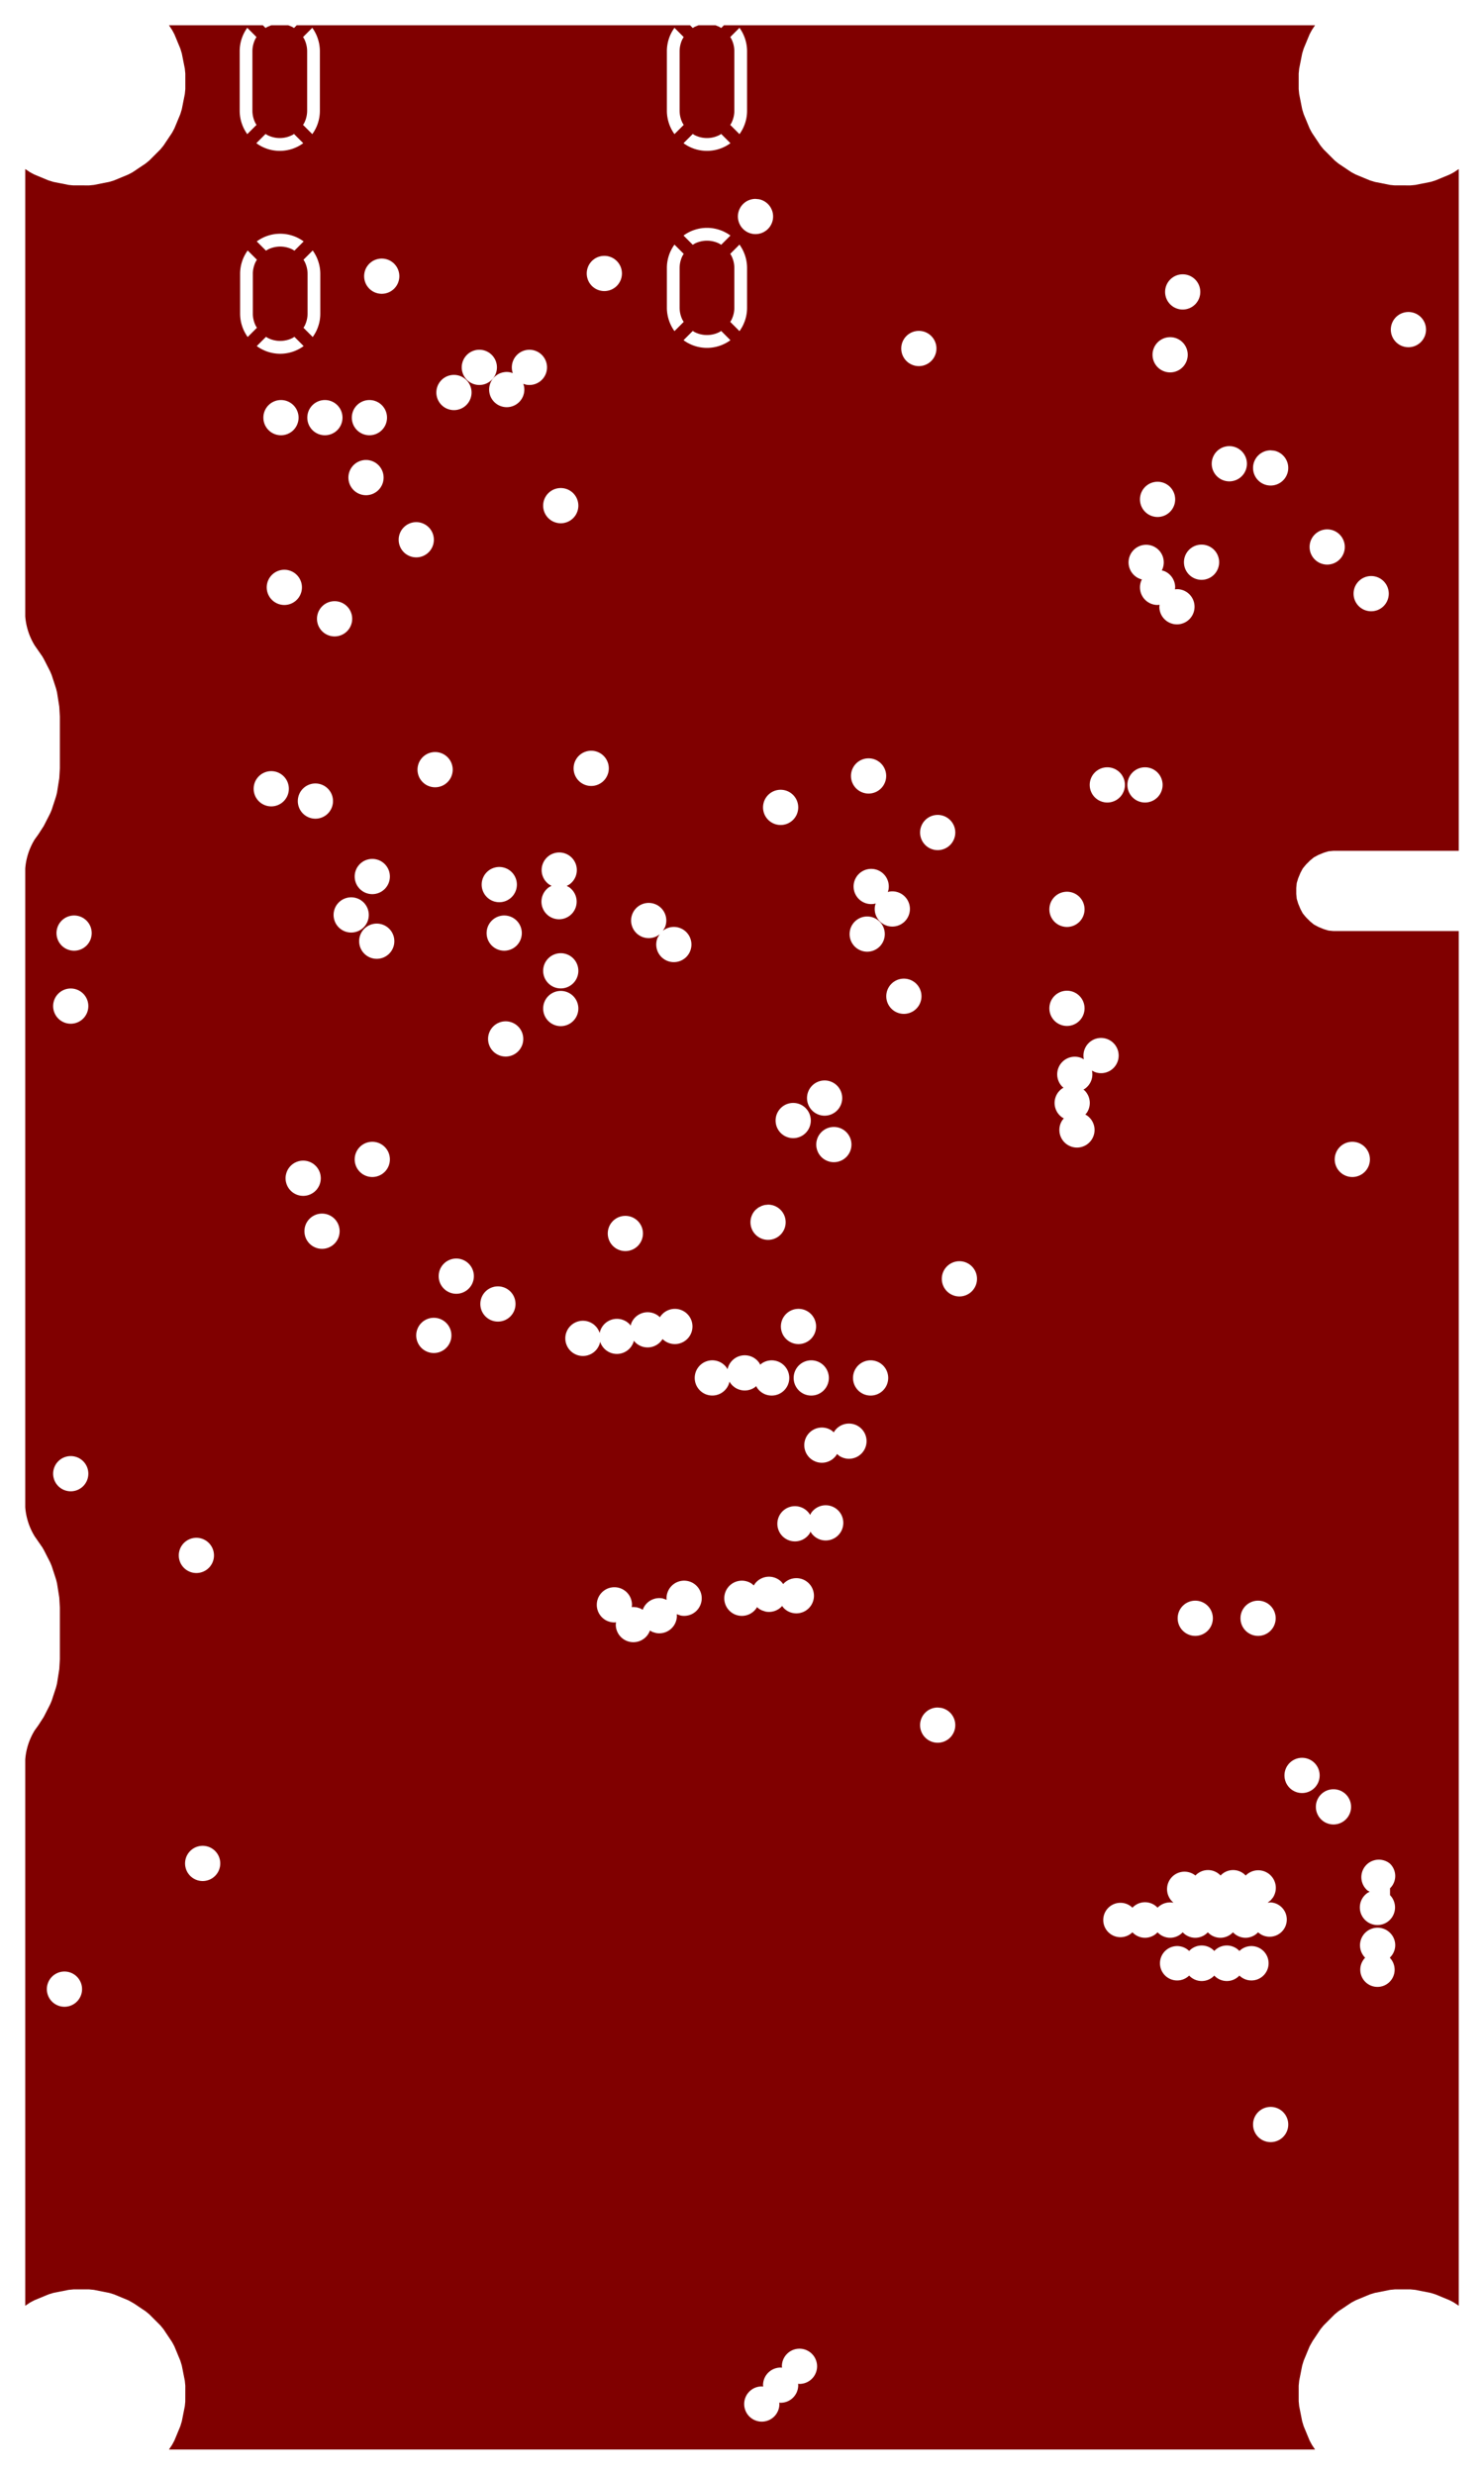 <svg width="30mm" height="50mm" viewBox="0 0 11811023 19685039"  version="1.1" xmlns="http://www.w3.org/2000/svg" xmlns:xlink="http://www.w3.org/1999/xlink">
<desc>
Origin 0 0 Bound 3937008 3937008 11811023 19685039
</desc>
<g fill-rule="evenodd" fill="rgb(128, 0, 0)" stroke="black" stroke-width="1" transform="translate(0, 19685039) scale(1, -1) translate(-3937008, -3937008)">
<path id="N" d="M 6028970.70 23421078.84 L 6050600.59 23399448.88 L 6064909.00 23408217.00 L 6095960.10 23421078.82 L 6231599.97 23421078.79 L 6262651.00 23408217.00 L 6276959.41 23399448.88 L 6298589.24 23421078.78 L 9428971.45 23421078.09 L 9450600.59 23399448.88 L 9464909.00 23408217.00 L 9495958.30 23421078.08 L 9631601.77 23421078.05 L 9662651.00 23408217.00 L 9676959.41 23399448.88 L 9698588.49 23421078.03 L 14403388.00 23421077.00 L 14378342.00 23383593.00 L 14359771.00 23348848.00 L 14312515.00 23234763.00 L 14301079.00 23197062.00 L 14276988.00 23075949.00 L 14273126.00 23036742.00 L 14273126.00 22913256.00 L 14276988.00 22874049.00 L 14301079.00 22752935.00 L 14312515.00 22715235.00 L 14359771.00 22601149.00 L 14378342.00 22566404.00 L 14446947.00 22463729.00 L 14471940.00 22433275.00 L 14559258.00 22345957.00 L 14589712.00 22320964.00 L 14692387.00 22252359.00 L 14727132.00 22233788.00 L 14841218.00 22186532.00 L 14878918.00 22175096.00 L 15000032.00 22151004.00 L 15035724.00 22147489.00 L 15162725.00 22147143.00 L 15201932.00 22151005.00 L 15323045.00 22175096.00 L 15360749.00 22186534.00 L 15474831.00 22233788.00 L 15509576.00 22252359.00 L 15547063.00 22277407.00 L 15547062.00 16854511.00 L 14549336.00 16854511.00 L 14510129.00 16850648.00 L 14472429.00 16839212.00 L 14429019.00 16821230.00 L 14394275.00 16802657.00 L 14363824.00 16777667.00 L 14330599.00 16744442.00 L 14305606.00 16713987.00 L 14287035.00 16679243.00 L 14269054.00 16635833.00 L 14257618.00 16598133.00 L 14253756.00 16558926.00 L 14253756.00 16511939.00 L 14257618.00 16472732.00 L 14269054.00 16435032.00 L 14287035.00 16391622.00 L 14305606.00 16356878.00 L 14330599.00 16326423.00 L 14363824.00 16293198.00 L 14394278.00 16268206.00 L 14429023.00 16249634.00 L 14472433.00 16231653.00 L 14510133.00 16220217.00 L 14549340.00 16216355.00 L 15547062.00 16216355.00 L 15547061.00 5281649.00 L 15509577.00 5306695.00 L 15474832.00 5325266.00 L 15360747.00 5372522.00 L 15323046.00 5383958.00 L 15201933.00 5408049.00 L 15162726.00 5411911.00 L 15039240.00 5411911.00 L 15000000.00 5408043.44 L 14878919.00 5383958.00 L 14841219.00 5372522.00 L 14727133.00 5325266.00 L 14692388.00 5306695.00 L 14589713.00 5238090.00 L 14559259.00 5213097.00 L 14471941.00 5125779.00 L 14446948.00 5095325.00 L 14383254.10 5000000.00 L 14359772.00 4957905.00 L 14312516.00 4843819.00 L 14301080.00 4806119.00 L 14276989.00 4685005.00 L 14273127.00 4645798.00 L 14273127.00 4522312.00 L 14276989.00 4483105.00 L 14301080.00 4361992.00 L 14312518.00 4324288.00 L 14359772.00 4210206.00 L 14378343.00 4175461.00 L 14403390.00 4137976.00 L 5281649.00 4137976.00 L 5306695.00 4175460.00 L 5325266.00 4210205.00 L 5372522.00 4324291.00 L 5383958.00 4361991.00 L 5408050.00 4483105.00 L 5411565.00 4518797.00 L 5411911.00 4645798.00 L 5408049.00 4685005.00 L 5383958.00 4806118.00 L 5372522.00 4843818.00 L 5325266.00 4957904.00 L 5306695.00 4992649.00 L 5238090.00 5095324.00 L 5213097.00 5125778.00 L 5125779.00 5213096.00 L 5095325.00 5238089.00 L 5000000.00 5301782.90 L 4957905.00 5325265.00 L 4843820.00 5372521.00 L 4806119.00 5383957.00 L 4685006.00 5408048.00 L 4645799.00 5411910.00 L 4522313.00 5411910.00 L 4483106.00 5408049.00 L 4361992.00 5383957.00 L 4324292.00 5372521.00 L 4210206.00 5325265.00 L 4175461.00 5306694.00 L 4137976.00 5281647.00 L 4137975.00 9627454.00 A 519515.98 519515.98 0 0 0 4213207.00 9858516.00 L 4241776.00 9898004.00 L 4285255.00 9965431.00 L 4336653.00 10066083.00 L 4348766.00 10095263.00 L 4383754.00 10202726.00 L 4391143.00 10233445.00 L 4408856.00 10345064.00 L 4413410.00 10425161.00 L 4413409.00 10834679.00 L 4408856.00 10914777.00 L 4391143.00 11026396.00 L 4383754.00 11057115.00 L 4348766.00 11164578.00 L 4336653.00 11193760.00 L 4285255.00 11294411.00 L 4273247.00 11314851.00 L 4213207.00 11401325.00 A 519476.62 519476.62 0 0 0 4137975.00 11632387.00 L 4137975.00 16714068.00 A 519515.98 519515.98 0 0 0 4213207.00 16945130.00 L 4241776.00 16984618.00 L 4285255.00 17052045.00 L 4336653.00 17152697.00 L 4348766.00 17181877.00 L 4383754.00 17289340.00 L 4391143.00 17320059.00 L 4408856.00 17431678.00 L 4413410.00 17511775.00 L 4413409.00 17921293.00 L 4408856.00 18001391.00 L 4391143.00 18113010.00 L 4383754.00 18143729.00 L 4348766.00 18251192.00 L 4336653.00 18280374.00 L 4285255.00 18381025.00 L 4273247.00 18401465.00 L 4213206.00 18487940.00 A 519584.91 519584.91 0 0 0 4137975.00 18719002.00 L 4137977.00 22277403.00 L 4175460.00 22252358.00 L 4210205.00 22233787.00 L 4324291.00 22186531.00 L 4361991.00 22175095.00 L 4483105.00 22151003.00 L 4518797.00 22147488.00 L 4645798.00 22147142.00 L 4685005.00 22151004.00 L 4806118.00 22175095.00 L 4843822.00 22186533.00 L 4957904.00 22233787.00 L 4992649.00 22252358.00 L 5095324.00 22320963.00 L 5125778.00 22345956.00 L 5213096.00 22433274.00 L 5238089.00 22463728.00 L 5306694.00 22566403.00 L 5325265.00 22601148.00 L 5372521.00 22715234.00 L 5383957.00 22752934.00 L 5408048.00 22874047.00 L 5411910.00 22913254.00 L 5411910.00 23036740.00 L 5408049.00 23075947.00 L 5383957.00 23197061.00 L 5372521.00 23234761.00 L 5325265.00 23348847.00 L 5306694.00 23383592.00 L 5281646.00 23421079.00 L 6028970.70 23421078.84  zM 4450002.37 7799983.06 m -140060.94 0 a 140060.94 140060.94 0 1 1 280121.87 0a 140060.94 140060.94 0 1 1 -280121.87 0M 10159956.00 4800000.00 L 10161043.76 4788956.24 L 10150000.00 4790044.00 A 140060.94 140060.94 0 0 1 10009956.00 4650000.00 L 10011043.76 4638956.24 L 10000000.00 4640044.00 A 140060.94 140060.94 0 1 1 10140044.00 4500000.00 L 10138956.24 4511043.76 L 10150000.00 4509956.00 A 140060.94 140060.94 0 0 1 10290044.00 4650000.00 L 10288956.24 4661043.76 L 10300000.00 4659956.00 A 140060.94 140060.94 0 1 1 10159956.00 4800000.00  zM 5550002.37 8799983.06 m -140060.94 0 a 140060.94 140060.94 0 1 1 280121.87 0a 140060.94 140060.94 0 1 1 -280121.87 0M 9241846.00 10909055.00 L 9243033.66 10896996.97 L 9211604.00 10907723.00 A 140036.89 140036.89 0 0 1 9054899.00 10823963.00 L 9052965.65 10817589.19 L 9031548.00 10829038.00 L 9005276.00 10837007.00 L 8977955.00 10839698.00 L 8965027.66 10838424.71 L 8966847.00 10856896.00 A 140060.94 140060.94 0 1 1 8826803.00 10716852.00 L 8839730.34 10718125.29 L 8837911.00 10699654.00 A 140060.94 140060.94 0 0 1 9107339.00 10646061.00 L 9109272.35 10652434.81 L 9130690.00 10640986.00 L 9156962.00 10633017.00 A 140036.89 140036.89 0 0 1 9324327.00 10770370.00 L 9323139.34 10782428.03 L 9354569.00 10771702.00 A 140036.89 140036.89 0 1 1 9241846.00 10909055.00  zM 5500002.37 11249983.06 m -140060.94 0 a 140060.94 140060.94 0 1 1 280121.87 0a 140060.94 140060.94 0 1 1 -280121.87 0M 9940773.00 11018361.00 L 9936845.47 11011013.65 L 9919197.00 11025497.00 A 140009.76 140009.76 0 1 1 9957835.00 10831251.00 L 9961762.53 10838598.35 L 9979411.00 10824115.00 L 10000000.00 10813109.14 L 10029894.00 10803204.00 A 140036.89 140036.89 0 0 1 10156241.00 10841531.00 L 10161399.72 10847817.08 L 10175996.00 10830031.00 A 140073.58 140073.58 0 1 1 10175996.00 11028083.00 L 10170837.28 11021796.92 L 10156241.00 11039583.00 A 140073.58 140073.58 0 0 1 9940773.00 11018361.00  zM 10392378.00 11586653.00 L 10384425.61 11571776.21 L 10380361.00 11579380.00 A 140026.16 140026.16 0 1 1 10380361.00 11423772.00 L 10388313.39 11438648.79 L 10392378.00 11431045.00 A 140026.16 140026.16 0 1 1 10392378.00 11586653.00  zM 4500002.37 11899983.06 m -140060.94 0 a 140060.94 140060.94 0 1 1 280121.87 0a 140060.94 140060.94 0 1 1 -280121.87 0M 7389746.37 12999983.06 m -140060.94 0 a 140060.94 140060.94 0 1 1 280121.87 0a 140060.94 140060.94 0 1 1 -280121.87 0M 7900002.37 13249983.06 m -140060.94 0 a 140060.94 140060.94 0 1 1 280121.87 0a 140060.94 140060.94 0 1 1 -280121.87 0M 9188999.28 13144400.03 A 135240.51 135240.51 0 0 1 9118759.00 13181525.00 A 140036.89 140036.89 0 0 1 8962054.00 13097765.00 L 8956187.95 13078425.96 L 8946061.00 13090766.00 A 140073.58 140073.58 0 0 1 8709682.00 13019061.00 L 8705772.00 13029981.00 A 140073.58 140073.58 0 1 1 8713741.00 12949067.00 L 8717651.00 12938147.00 A 140073.58 140073.58 0 0 1 8982285.05 12957486.04 L 8992412.00 12945146.00 A 140073.58 140073.58 0 0 1 9210312.72 12970918.97 A 135240.51 135240.51 0 0 1 9280553.00 12933794.00 A 140036.89 140036.89 0 1 1 9188999.28 13144400.03  zM 9727451.33 12730639.23 L 9722741.00 12739451.00 A 140026.16 140026.16 0 1 1 9743226.67 12632923.77 L 9747937.00 12624112.00 A 140026.16 140026.16 0 0 1 9942183.00 12585474.00 L 9955558.53 12596450.73 L 9962298.00 12583843.00 A 140026.16 140026.16 0 1 1 10000000.00 12777320.86 L 9987560.47 12767112.27 L 9980821.00 12779720.00 A 140026.16 140026.16 0 0 1 9727451.33 12730639.23  zM 10292127.37 13071130.06 m -140060.94 0 a 140060.94 140060.94 0 1 1 280121.87 0a 140060.94 140060.94 0 1 1 -280121.87 0M 13851353.00 8703678.15 A 136739.37 136739.37 0 0 1 13651353.00 8703678.15 A 136739.37 136739.37 0 0 1 13451353.00 8703678.15 A 136739.37 136739.37 0 1 1 13277321.00 8487353.00 A 140036.89 140036.89 0 0 1 13150000.00 8447839.15 A 136739.37 136739.37 0 0 1 12950000.00 8447839.15 A 136739.37 136739.37 0 1 1 12950000.00 8252160.85 A 136739.37 136739.37 0 0 1 13150000.00 8252160.85 A 136739.37 136739.37 0 0 1 13350000.00 8252160.85 A 136739.37 136739.37 0 0 1 13550000.00 8252160.85 A 136739.37 136739.37 0 0 1 13750000.00 8252160.85 A 136739.37 136739.37 0 0 1 13950000.00 8252160.85 A 136739.37 136739.37 0 1 1 14050000.00 8490044.00 L 14025932.76 8487673.48 L 14050379.00 8506813.00 L 14067795.00 8528035.00 A 140009.76 140009.76 0 0 1 13851353.00 8703678.15  zM 13801353.00 8103678.15 A 136739.37 136739.37 0 0 1 13601353.00 8103678.15 A 136739.37 136739.37 0 0 1 13401353.00 8103678.15 A 136739.37 136739.37 0 1 1 13401353.00 7907999.85 A 136739.37 136739.37 0 0 1 13601353.00 7907999.85 A 136739.37 136739.37 0 0 1 13801353.00 7907999.85 A 136739.37 136739.37 0 1 1 13801353.00 8103678.15  zM 14050002.37 6723212.06 m -140060.94 0 a 140060.94 140060.94 0 1 1 280121.87 0a 140060.94 140060.94 0 1 1 -280121.87 0M 14802160.85 8050000.00 A 136739.37 136739.37 0 1 1 15000000.00 8047839.15 L 15000000.00 8052160.85 A 136157.25 136157.25 0 0 1 15000000.00 8247839.15 A 136739.37 136739.37 0 1 1 14802160.85 8050000.00  zM 14822196.00 8583558.00 L 14838205.72 8575000.00 L 14822196.00 8566442.00 A 140026.16 140026.16 0 1 1 15000000.00 8547839.15 L 15000000.00 8602160.85 A 136157.25 136157.25 0 0 1 15000000.00 8797839.15 A 136739.37 136739.37 0 1 1 14822196.00 8583558.00  zM 14550002.37 9249983.06 m -140060.94 0 a 140060.94 140060.94 0 1 1 280121.87 0a 140060.94 140060.94 0 1 1 -280121.87 0M 14300002.37 9499983.06 m -140060.94 0 a 140060.94 140060.94 0 1 1 280121.87 0a 140060.94 140060.94 0 1 1 -280121.87 0M 10577502.00 12236466.00 L 10573519.06 12229014.99 L 10555949.00 12243434.00 A 140009.76 140009.76 0 1 1 10594587.00 12049188.00 L 10598569.94 12056639.01 L 10616140.00 12042220.00 A 140009.76 140009.76 0 1 1 10577502.00 12236466.00  zM 10393703.37 12661631.06 m -140060.94 0 a 140060.94 140060.94 0 1 1 280121.87 0a 140060.94 140060.94 0 1 1 -280121.87 0M 10866143.37 12661631.06 m -140060.94 0 a 140060.94 140060.94 0 1 1 280121.87 0a 140060.94 140060.94 0 1 1 -280121.87 0M 11400000.00 10040044.00 A 140060.94 140060.94 0 1 1 11427321.00 10037353.00 L 11400000.00 10040044.00  zM 13450002.37 10749983.06 m -140060.94 0 a 140060.94 140060.94 0 1 1 280121.87 0a 140060.94 140060.94 0 1 1 -280121.87 0M 13950002.37 10749983.06 m -140060.94 0 a 140060.94 140060.94 0 1 1 280121.87 0a 140060.94 140060.94 0 1 1 -280121.87 0M 4500002.37 15619274.06 m -140060.94 0 a 140060.94 140060.94 0 1 1 280121.87 0a 140060.94 140060.94 0 1 1 -280121.87 0M 6350002.37 14249983.06 m -140060.94 0 a 140060.94 140060.94 0 1 1 280121.87 0a 140060.94 140060.94 0 1 1 -280121.87 0M 6500002.37 13828723.06 m -140060.94 0 a 140060.94 140060.94 0 1 1 280121.87 0a 140060.94 140060.94 0 1 1 -280121.87 0M 6900002.37 14399983.06 m -140060.94 0 a 140060.94 140060.94 0 1 1 280121.87 0a 140060.94 140060.94 0 1 1 -280121.87 0M 4526773.37 16199983.06 m -140060.94 0 a 140060.94 140060.94 0 1 1 280121.87 0a 140060.94 140060.94 0 1 1 -280121.87 0M 6732107.37 16344529.06 m -140060.94 0 a 140060.94 140060.94 0 1 1 280121.87 0a 140060.94 140060.94 0 1 1 -280121.87 0M 6935493.37 16135474.06 m -140060.94 0 a 140060.94 140060.94 0 1 1 280121.87 0a 140060.94 140060.94 0 1 1 -280121.87 0M 7568486.37 13471243.06 m -140060.94 0 a 140060.94 140060.94 0 1 1 280121.87 0a 140060.94 140060.94 0 1 1 -280121.87 0M 8914175.37 13810723.06 m -140060.94 0 a 140060.94 140060.94 0 1 1 280121.87 0a 140060.94 140060.94 0 1 1 -280121.87 0M 7961614.37 15358109.06 m -140060.94 0 a 140060.94 140060.94 0 1 1 280121.87 0a 140060.94 140060.94 0 1 1 -280121.87 0M 8400002.37 15599983.06 m -140060.94 0 a 140060.94 140060.94 0 1 1 280121.87 0a 140060.94 140060.94 0 1 1 -280121.87 0M 8400002.37 15899983.06 m -140060.94 0 a 140060.94 140060.94 0 1 1 280121.87 0a 140060.94 140060.94 0 1 1 -280121.87 0M 7950002.37 16199983.06 m -140060.94 0 a 140060.94 140060.94 0 1 1 280121.87 0a 140060.94 140060.94 0 1 1 -280121.87 0M 10050000.00 14040044.00 L 10022679.00 14037353.00 L 10000000.00 14030473.85 L 9972196.00 14016442.00 L 9950974.00 13999026.00 A 140073.58 140073.58 0 1 1 10050000.00 14040044.00  zM 10573634.37 14517875.06 m -140060.94 0 a 140060.94 140060.94 0 1 1 280121.87 0a 140060.94 140060.94 0 1 1 -280121.87 0M 10250002.37 14709038.06 m -140060.94 0 a 140060.94 140060.94 0 1 1 280121.87 0a 140060.94 140060.94 0 1 1 -280121.87 0M 10500002.37 14887778.06 m -140060.94 0 a 140060.94 140060.94 0 1 1 280121.87 0a 140060.94 140060.94 0 1 1 -280121.87 0M 9177804.00 16183558.00 L 9187129.62 16191211.14 L 9170616.00 16162648.00 A 140060.94 140060.94 0 1 1 9222196.00 16225497.00 L 9212870.38 16217843.86 L 9229384.00 16246407.00 A 140060.94 140060.94 0 1 1 9177804.00 16183558.00  zM 10838979.37 16192110.06 m -140060.94 0 a 140060.94 140060.94 0 1 1 280121.87 0a 140060.94 140060.94 0 1 1 -280121.87 0M 10898094.00 16433427.00 L 10906584.81 16436002.49 L 10901537.00 16419361.00 A 140036.89 140036.89 0 1 1 11011569.00 16529393.00 L 11003078.19 16526817.51 L 11008126.00 16543459.00 A 140036.89 140036.89 0 1 1 10898094.00 16433427.00  zM 11572824.37 13449983.06 m -140060.94 0 a 140060.94 140060.94 0 1 1 280121.87 0a 140060.94 140060.94 0 1 1 -280121.87 0M 11130870.37 15697616.06 m -140060.94 0 a 140060.94 140060.94 0 1 1 280121.87 0a 140060.94 140060.94 0 1 1 -280121.87 0M 12428853.37 16388960.06 m -140060.94 0 a 140060.94 140060.94 0 1 1 280121.87 0a 140060.94 140060.94 0 1 1 -280121.87 0M 12563413.39 15196136.37 L 12544776.00 15206099.00 A 140060.94 140060.94 0 0 1 12392157.00 14977689.00 L 12401527.90 14969998.70 L 12392693.00 14965276.00 A 140026.16 140026.16 0 0 1 12392693.00 14732392.00 L 12403939.79 14726380.02 L 12392023.00 14711859.00 A 140009.76 140009.76 0 1 1 12586269.00 14750497.00 L 12575022.21 14756508.98 L 12586939.00 14771030.00 A 140009.76 140009.76 0 0 1 12569523.00 14947860.00 L 12560152.10 14955550.30 L 12568987.00 14960273.00 A 140026.16 140026.16 0 0 1 12627769.61 15106562.63 L 12646407.00 15096600.00 A 140060.94 140060.94 0 1 1 12563413.39 15196136.37  zM 12428853.37 15601557.06 m -140060.94 0 a 140060.94 140060.94 0 1 1 280121.87 0a 140060.94 140060.94 0 1 1 -280121.87 0M 14700002.37 14399983.06 m -140060.94 0 a 140060.94 140060.94 0 1 1 280121.87 0a 140060.94 140060.94 0 1 1 -280121.87 0M 6095882.37 17348081.06 m -140060.94 0 a 140060.94 140060.94 0 1 1 280121.87 0a 140060.94 140060.94 0 1 1 -280121.87 0M 6447301.37 17250058.06 m -140060.94 0 a 140060.94 140060.94 0 1 1 280121.87 0a 140060.94 140060.94 0 1 1 -280121.87 0M 6900002.37 16649983.06 m -140060.94 0 a 140060.94 140060.94 0 1 1 280121.87 0a 140060.94 140060.94 0 1 1 -280121.87 0M 7400002.37 17499983.06 m -140060.94 0 a 140060.94 140060.94 0 1 1 280121.87 0a 140060.94 140060.94 0 1 1 -280121.87 0M 7910742.37 16585809.06 m -140060.94 0 a 140060.94 140060.94 0 1 1 280121.87 0a 140060.94 140060.94 0 1 1 -280121.87 0M 8310084.00 16584946.00 L 8326698.00 16576064.98 L 8308696.00 16566442.00 A 140026.16 140026.16 0 1 1 8464304.00 16566442.00 L 8447690.00 16575323.02 L 8465692.00 16584946.00 A 140026.16 140026.16 0 1 1 8310084.00 16584946.00  zM 8642332.37 17510428.06 m -140060.94 0 a 140060.94 140060.94 0 1 1 280121.87 0a 140060.94 140060.94 0 1 1 -280121.87 0M 6200002.37 18949983.06 m -140060.94 0 a 140060.94 140060.94 0 1 1 280121.87 0a 140060.94 140060.94 0 1 1 -280121.87 0M 6600002.37 18699983.06 m -140060.94 0 a 140060.94 140060.94 0 1 1 280121.87 0a 140060.94 140060.94 0 1 1 -280121.87 0M 6850002.37 19823212.06 m -140060.94 0 a 140060.94 140060.94 0 1 1 280121.87 0a 140060.94 140060.94 0 1 1 -280121.87 0M 7250002.37 19328723.06 m -140060.94 0 a 140060.94 140060.94 0 1 1 280121.87 0a 140060.94 140060.94 0 1 1 -280121.87 0M 6877168.37 20299983.06 m -140060.94 0 a 140060.94 140060.94 0 1 1 280121.87 0a 140060.94 140060.94 0 1 1 -280121.87 0M 8400002.37 19599983.06 m -140060.94 0 a 140060.94 140060.94 0 1 1 280121.87 0a 140060.94 140060.94 0 1 1 -280121.87 0M 6173231.37 20299983.06 m -140060.94 0 a 140060.94 140060.94 0 1 1 280121.87 0a 140060.94 140060.94 0 1 1 -280121.87 0M 6522837.37 20299983.06 m -140060.94 0 a 140060.94 140060.94 0 1 1 280121.87 0a 140060.94 140060.94 0 1 1 -280121.87 0M 6280315.41 20942748.12 L 6266007.00 20933980.00 A 217790.26 217790.26 0 0 0 6068265.00 20933980.00 L 6053956.59 20942748.12 L 5980509.34 20869300.64 A 315554.05 315554.05 0 0 1 6353762.66 20869300.64 L 6280315.41 20942748.12  zM 5908412.64 21629610.66 A 315554.05 315554.05 0 0 1 5848042.00 21442984.00 L 5848042.00 21128024.00 A 319108.89 319108.89 0 0 1 5908412.64 20941397.34 L 5981860.12 21014844.59 L 5973092.00 21029153.00 A 217790.26 217790.26 0 0 0 5949355.00 21128024.00 L 5949355.00 21442984.00 A 217765.36 217765.36 0 0 0 5973092.00 21541855.00 L 5981860.12 21556163.41 L 5908412.64 21629610.66  zM 7550002.37 20499983.06 m -140060.94 0 a 140060.94 140060.94 0 1 1 280121.87 0a 140060.94 140060.94 0 1 1 -280121.87 0M 7751971.37 20699983.06 m -140060.94 0 a 140060.94 140060.94 0 1 1 280121.87 0a 140060.94 140060.94 0 1 1 -280121.87 0M 8018233.37 20654261.98 L 7997401.00 20660581.00 A 140036.89 140036.89 0 1 1 8107433.00 20550549.00 L 8101846.63 20568966.02 L 8122679.00 20562647.00 A 140036.89 140036.89 0 1 1 8018233.37 20654261.98  zM 6425859.36 21629610.66 L 6352411.88 21556163.41 L 6361180.00 21541855.00 A 217790.26 217790.26 0 0 0 6384917.00 21442984.00 L 6384917.00 21128024.00 A 217765.36 217765.36 0 0 0 6361180.00 21029153.00 L 6352411.88 21014844.59 L 6425859.36 20941397.34 A 315554.05 315554.05 0 0 1 6486230.00 21128024.00 L 6486230.00 21442984.00 A 319108.89 319108.89 0 0 1 6425859.36 21629610.66  zM 5980509.34 21701707.36 L 6053956.59 21628259.88 L 6068265.00 21637028.00 A 217790.26 217790.26 0 0 0 6266007.00 21637028.00 L 6280315.41 21628259.88 L 6353762.66 21701707.36 A 315554.05 315554.05 0 0 1 5980509.34 21701707.36  zM 6975199.37 21425180.06 m -140060.94 0 a 140060.94 140060.94 0 1 1 280121.87 0a 140060.94 140060.94 0 1 1 -280121.87 0M 6276959.41 22556457.12 L 6262651.00 22547689.00 A 217790.26 217790.26 0 0 0 6064909.00 22547689.00 L 6050600.59 22556457.12 L 5977153.34 22483009.64 A 315554.05 315554.05 0 0 1 6350406.66 22483009.64 L 6276959.41 22556457.12  zM 6422503.36 23400799.66 L 6349055.88 23327352.41 L 6357824.00 23313044.00 A 217790.26 217790.26 0 0 0 6381561.00 23214173.00 L 6381561.00 22741733.00 A 217765.36 217765.36 0 0 0 6357824.00 22642862.00 L 6349055.88 22628553.59 L 6422503.36 22555106.34 A 315554.05 315554.05 0 0 1 6482874.00 22741733.00 L 6482874.00 23214173.00 A 319108.89 319108.89 0 0 1 6422503.36 23400799.66  zM 5905056.64 23400799.66 A 315554.05 315554.05 0 0 1 5844686.00 23214173.00 L 5844686.00 22741733.00 A 319108.89 319108.89 0 0 1 5905056.64 22555106.34 L 5978504.12 22628553.59 L 5969736.00 22642862.00 A 217790.26 217790.26 0 0 0 5945999.00 22741733.00 L 5945999.00 23214173.00 A 217765.36 217765.36 0 0 0 5969736.00 23313044.00 L 5978504.12 23327352.41 L 5905056.64 23400799.66  zM 10150002.37 17199983.06 m -140060.94 0 a 140060.94 140060.94 0 1 1 280121.87 0a 140060.94 140060.94 0 1 1 -280121.87 0M 11400002.37 16999983.06 m -140060.94 0 a 140060.94 140060.94 0 1 1 280121.87 0a 140060.94 140060.94 0 1 1 -280121.87 0M 10850002.37 17449983.06 m -140060.94 0 a 140060.94 140060.94 0 1 1 280121.87 0a 140060.94 140060.94 0 1 1 -280121.87 0M 11250002.37 20849983.06 m -140060.94 0 a 140060.94 140060.94 0 1 1 280121.87 0a 140060.94 140060.94 0 1 1 -280121.87 0M 9676959.41 20989527.12 L 9662651.00 20980759.00 A 217790.26 217790.26 0 0 0 9464909.00 20980759.00 L 9450600.59 20989527.12 L 9377153.34 20916079.64 A 315554.05 315554.05 0 0 1 9750406.66 20916079.64 L 9676959.41 20989527.12  zM 9822503.36 21676389.66 L 9749055.88 21602942.41 L 9757824.00 21588634.00 A 217790.26 217790.26 0 0 0 9781561.00 21489763.00 L 9781561.00 21174803.00 A 217765.36 217765.36 0 0 0 9757824.00 21075932.00 L 9749055.88 21061623.59 L 9822503.36 20988176.34 A 315554.05 315554.05 0 0 1 9882874.00 21174803.00 L 9882874.00 21489763.00 A 319108.89 319108.89 0 0 1 9822503.36 21676389.66  zM 9305056.64 21676389.66 A 315554.05 315554.05 0 0 1 9244686.00 21489763.00 L 9244686.00 21174803.00 A 319108.89 319108.89 0 0 1 9305056.64 20988176.34 L 9378504.12 21061623.59 L 9369736.00 21075932.00 A 217790.26 217790.26 0 0 0 9345999.00 21174803.00 L 9345999.00 21489763.00 A 217765.36 217765.36 0 0 0 9369736.00 21588634.00 L 9378504.12 21602942.41 L 9305056.64 21676389.66  zM 8746853.37 21446834.06 m -140060.94 0 a 140060.94 140060.94 0 1 1 280121.87 0a 140060.94 140060.94 0 1 1 -280121.87 0M 9377153.34 21748486.36 L 9450600.59 21675038.88 L 9464909.00 21683807.00 A 217790.26 217790.26 0 0 0 9662651.00 21683807.00 L 9676959.41 21675038.88 L 9750406.66 21748486.36 A 315554.05 315554.05 0 0 1 9377153.34 21748486.36  zM 9950000.00 22040044.00 A 140060.94 140060.94 0 1 1 9977321.00 22037353.00 L 9950000.00 22040044.00  zM 9676959.41 22556457.12 L 9662651.00 22547689.00 A 217790.26 217790.26 0 0 0 9464909.00 22547689.00 L 9450600.59 22556457.12 L 9377153.34 22483009.64 A 315554.05 315554.05 0 0 1 9750406.66 22483009.64 L 9676959.41 22556457.12  zM 9822503.36 23400799.66 L 9749055.88 23327352.41 L 9757824.00 23313044.00 A 217790.26 217790.26 0 0 0 9781561.00 23214173.00 L 9781561.00 22741733.00 A 217765.36 217765.36 0 0 0 9757824.00 22642862.00 L 9749055.88 22628553.59 L 9822503.36 22555106.34 A 315554.05 315554.05 0 0 1 9882874.00 22741733.00 L 9882874.00 23214173.00 A 319108.89 319108.89 0 0 1 9822503.36 23400799.66  zM 9305056.64 23400799.66 A 315554.05 315554.05 0 0 1 9244686.00 23214173.00 L 9244686.00 22741733.00 A 319108.89 319108.89 0 0 1 9305056.64 22555106.34 L 9378504.12 22628553.59 L 9369736.00 22642862.00 A 217790.26 217790.26 0 0 0 9345999.00 22741733.00 L 9345999.00 23214173.00 A 217765.36 217765.36 0 0 0 9369736.00 23313044.00 L 9378504.12 23327352.41 L 9305056.64 23400799.66  zM 12750002.37 17378723.06 m -140060.94 0 a 140060.94 140060.94 0 1 1 280121.87 0a 140060.94 140060.94 0 1 1 -280121.87 0M 13050002.37 17378723.06 m -140060.94 0 a 140060.94 140060.94 0 1 1 280121.87 0a 140060.94 140060.94 0 1 1 -280121.87 0M 13025524.05 19012774.64 L 13020616.00 19003593.00 A 140060.94 140060.94 0 0 1 13150000.00 18809956.00 L 13165732.69 18811505.60 L 13164183.00 18795772.00 A 140060.94 140060.94 0 1 1 13304227.00 18935816.00 L 13288494.31 18934266.40 L 13290044.00 18950000.00 A 140060.94 140060.94 0 0 1 13203593.00 19079384.00 L 13183530.95 19085469.36 L 13188439.00 19094651.00 A 140060.94 140060.94 0 1 1 13025524.05 19012774.64  zM 13500002.37 19149983.06 m -140060.94 0 a 140060.94 140060.94 0 1 1 280121.87 0a 140060.94 140060.94 0 1 1 -280121.87 0M 14500002.37 19271243.06 m -140060.94 0 a 140060.94 140060.94 0 1 1 280121.87 0a 140060.94 140060.94 0 1 1 -280121.87 0M 14850002.37 18899983.06 m -140060.94 0 a 140060.94 140060.94 0 1 1 280121.87 0a 140060.94 140060.94 0 1 1 -280121.87 0M 13150002.37 19649983.06 m -140060.94 0 a 140060.94 140060.94 0 1 1 280121.87 0a 140060.94 140060.94 0 1 1 -280121.87 0M 13250002.37 20799983.06 m -140060.94 0 a 140060.94 140060.94 0 1 1 280121.87 0a 140060.94 140060.94 0 1 1 -280121.87 0M 13350002.37 21299983.06 m -140060.94 0 a 140060.94 140060.94 0 1 1 280121.87 0a 140060.94 140060.94 0 1 1 -280121.87 0M 13721075.37 19933262.06 m -140060.94 0 a 140060.94 140060.94 0 1 1 280121.87 0a 140060.94 140060.94 0 1 1 -280121.87 0M 14050000.00 20040044.00 A 140060.94 140060.94 0 1 1 14077321.00 20037353.00 L 14050000.00 20040044.00  zM 15146487.37 21000253.06 m -140060.94 0 a 140060.94 140060.94 0 1 1 280121.87 0a 140060.94 140060.94 0 1 1 -280121.87 0"/>
</g>
</svg>

